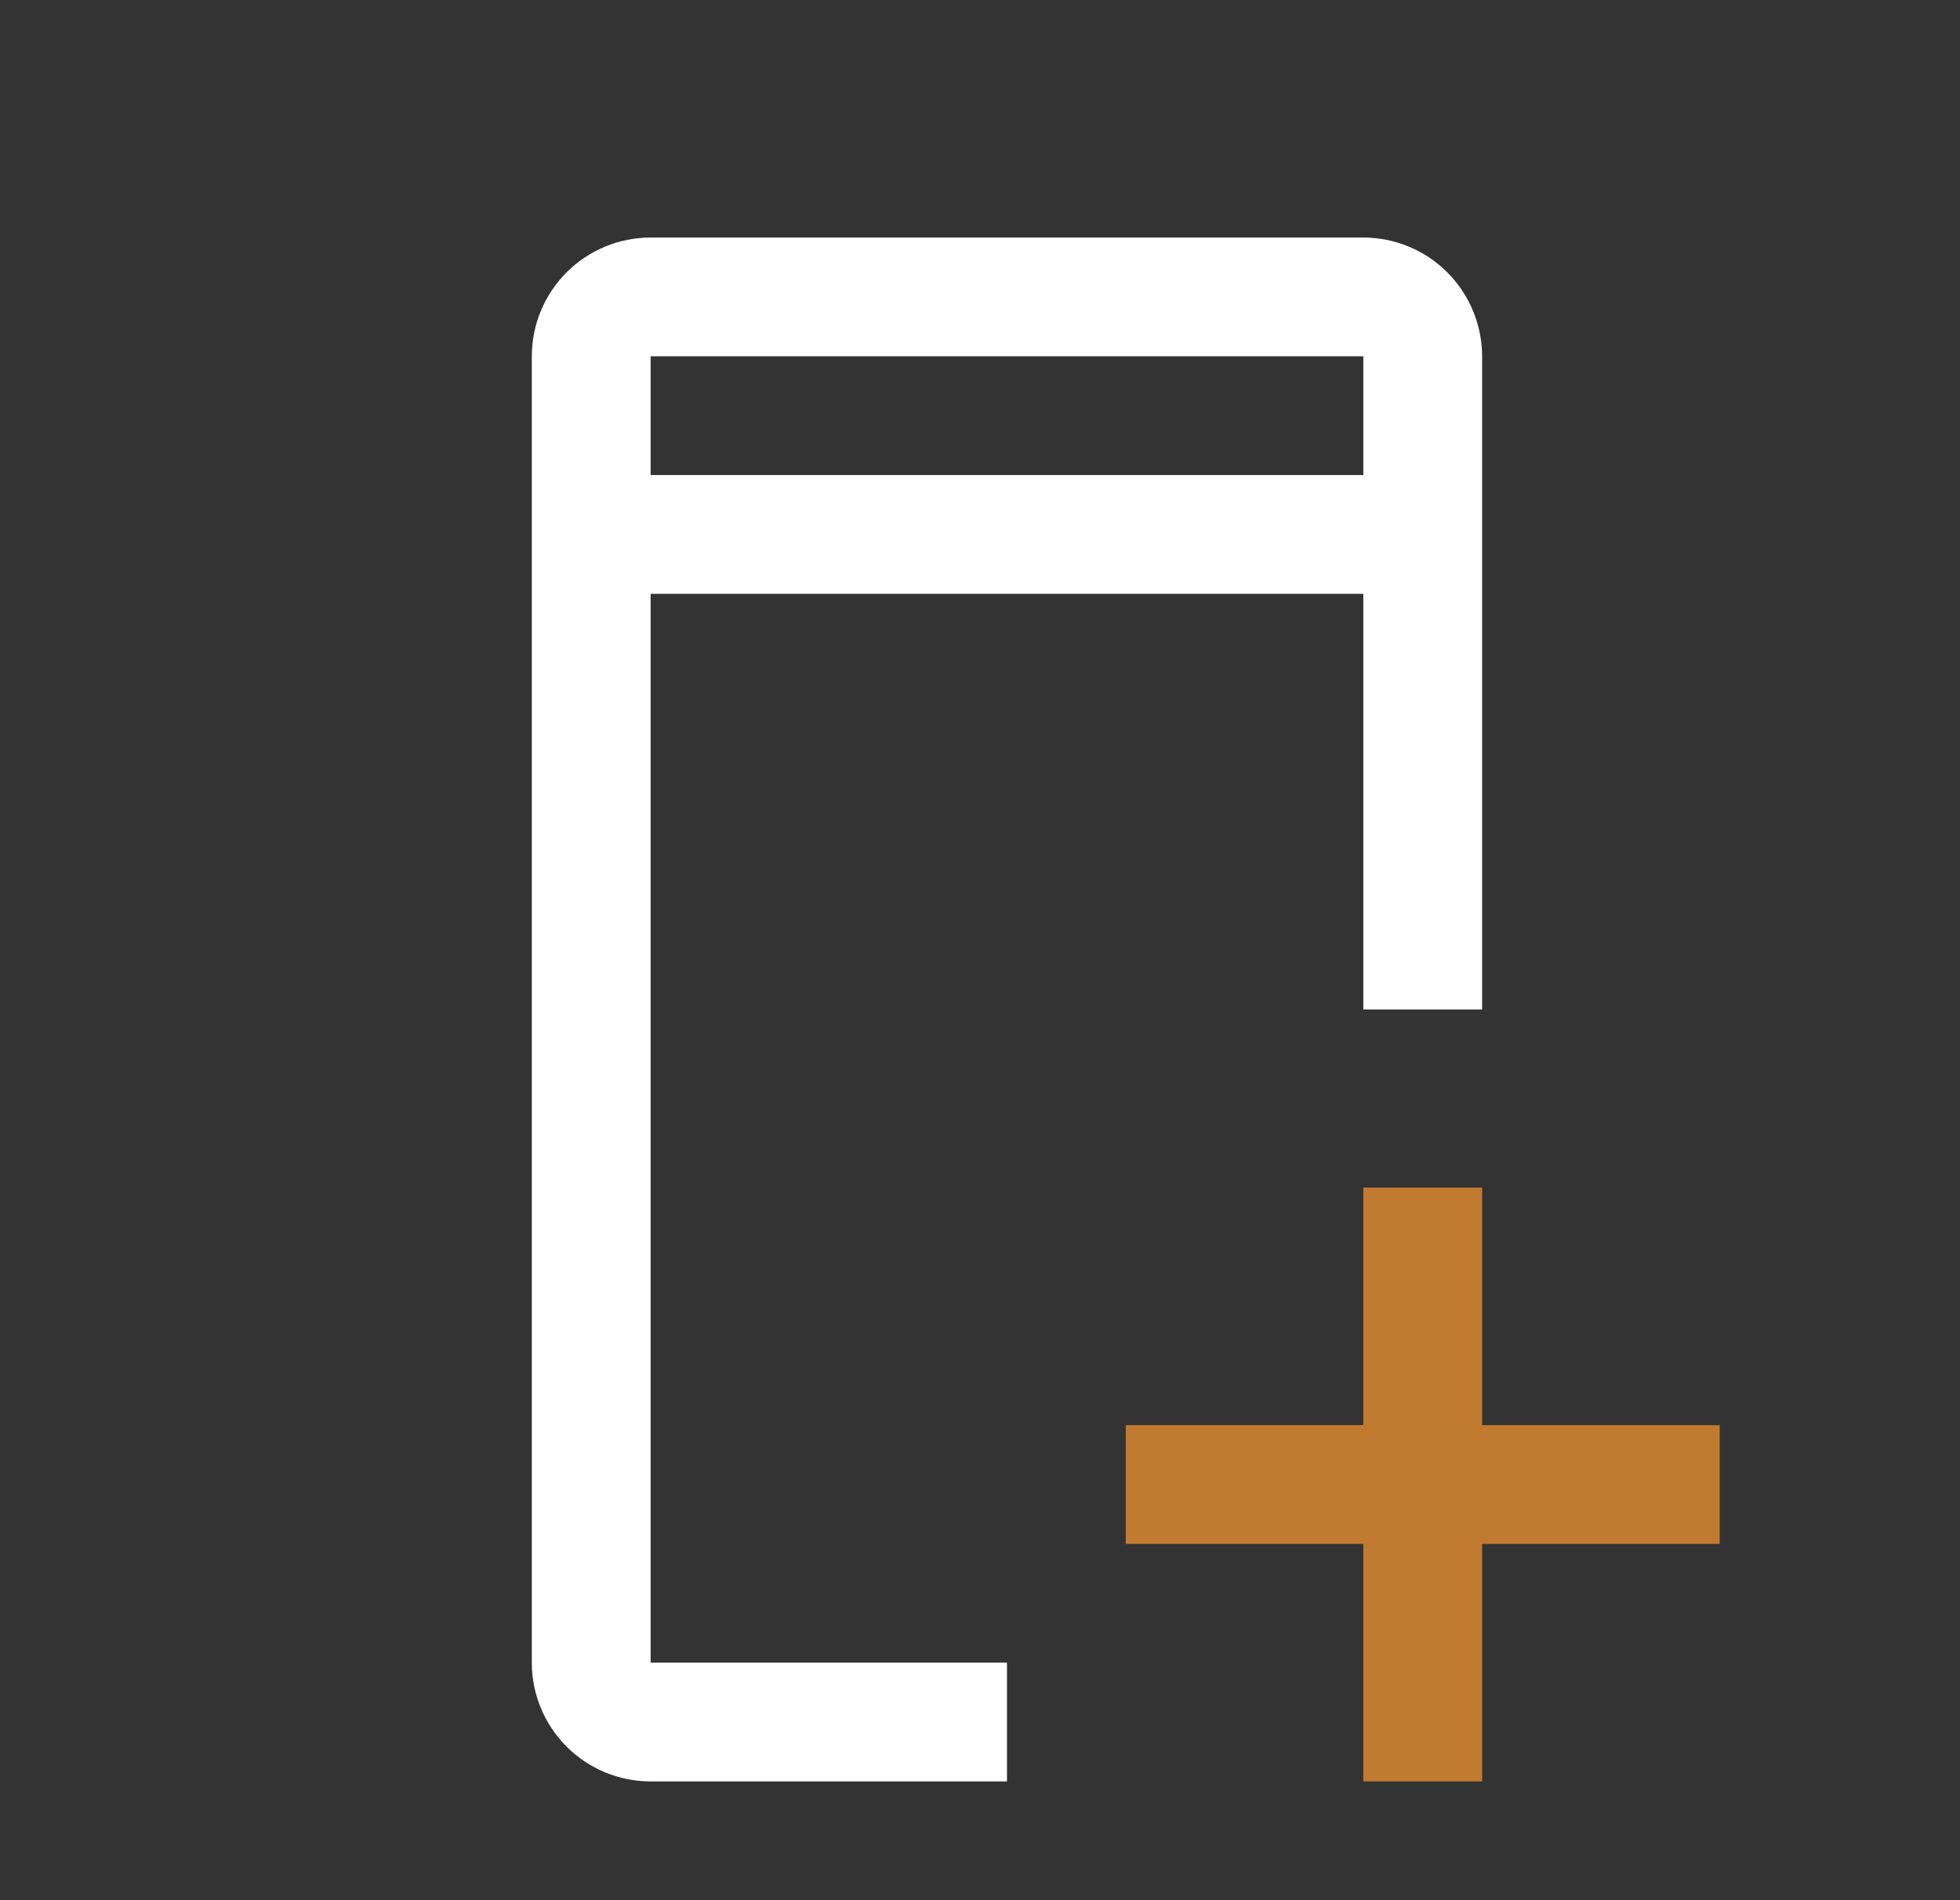 <svg width="33" height="32" viewBox="0 0 33 32" fill="none" xmlns="http://www.w3.org/2000/svg">
<rect x="0" y="0" width="33" height="32" fill="#333333" stroke="none"/>
<g id="carbon:mobile-add">
<path id="Vector" d="M28.954 24H24.954V20H22.954V24H18.954V26H22.954V30H24.954V26H28.954V24Z" fill="#C17B31"/>
<path id="Vector_2" d="M10.954 28V10H22.954V17H24.954V6C24.953 5.47 24.742 4.961 24.367 4.586C23.992 4.211 23.484 4.001 22.954 4H10.954C10.423 4.001 9.915 4.211 9.54 4.586C9.165 4.961 8.954 5.47 8.954 6V28C8.954 28.53 9.165 29.039 9.54 29.414C9.915 29.789 10.423 30 10.954 30H16.954V28H10.954ZM10.954 6H22.954V8H10.954V6Z" fill="white"/>
</g>
</svg>
